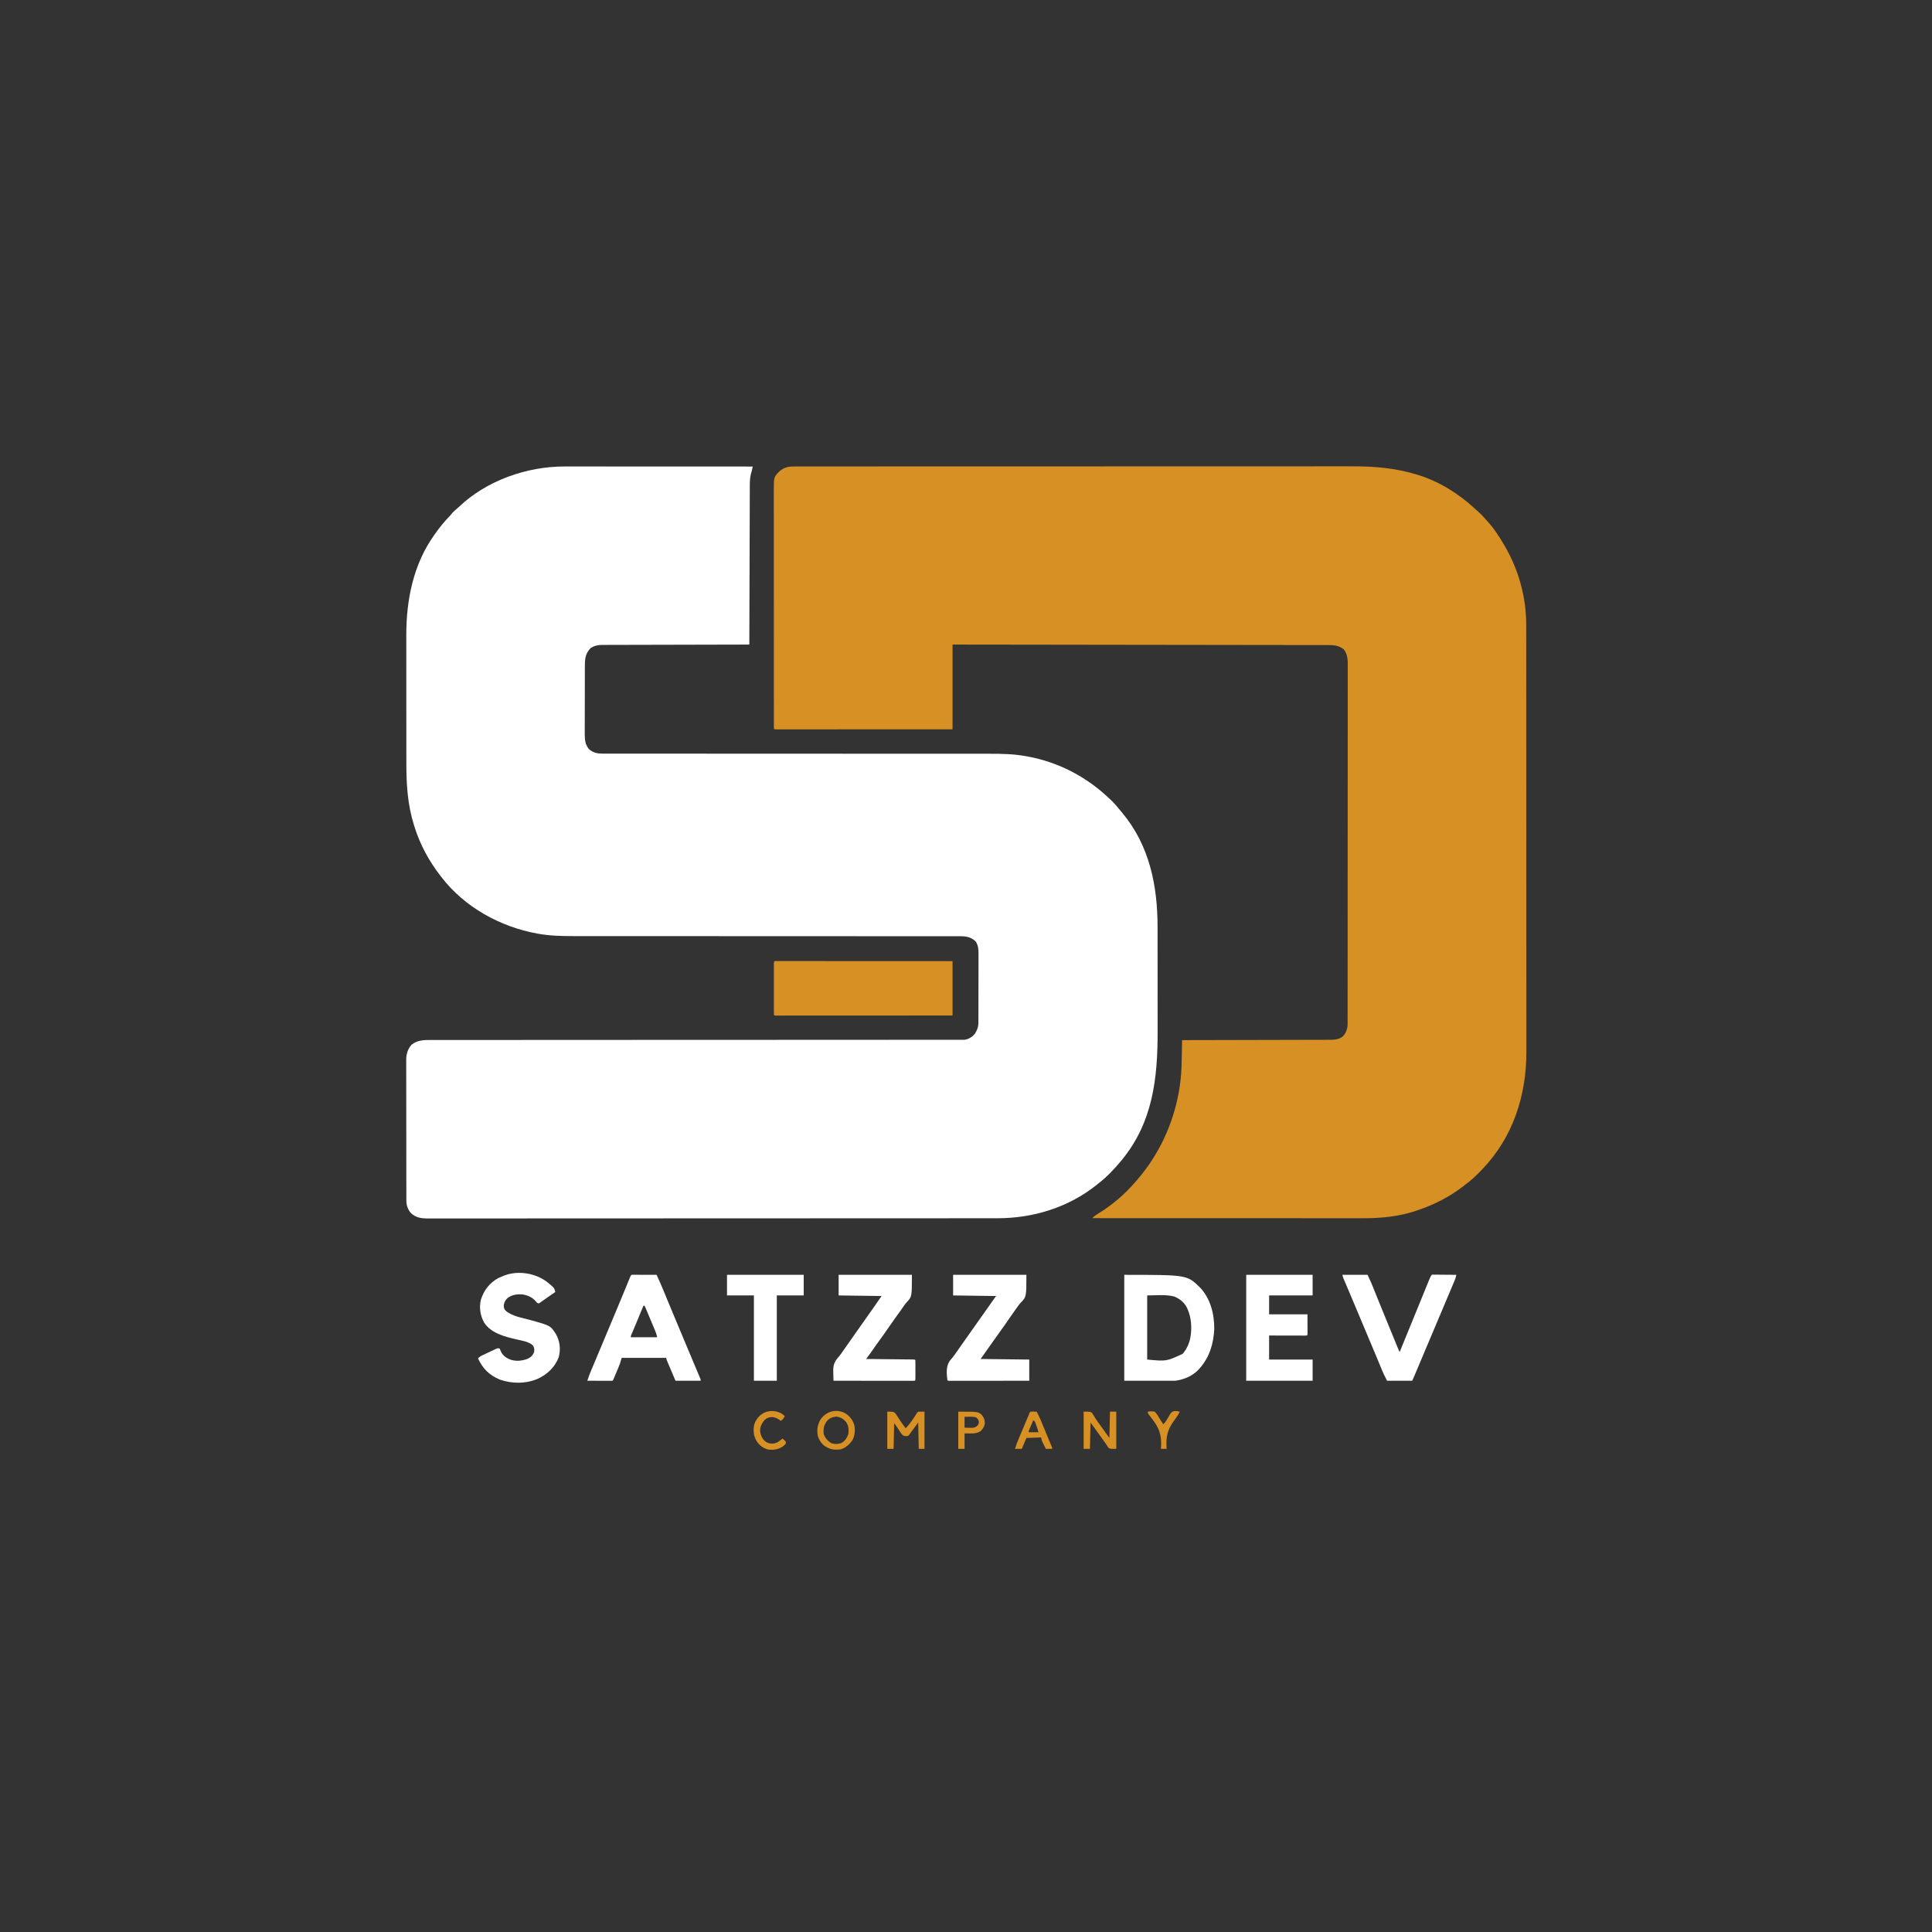 <?xml version="1.0" encoding="UTF-8"?>
<svg version="1.1" xmlns="http://www.w3.org/2000/svg" width="3375" height="3375">
<rect width="100%" height="100%" fill="#333333" stroke="none"/>
<path d="M0 0 C1.426 -0 2.852 -0.001 4.278 -0.003 C8.159 -0.005 12.041 -0.001 15.922 0.004 C20.122 0.009 24.321 0.007 28.521 0.006 C35.784 0.006 43.048 0.009 50.312 0.015 C60.814 0.023 71.315 0.025 81.817 0.027 C98.859 0.029 115.9 0.035 132.941 0.045 C149.489 0.054 166.036 0.061 182.584 0.065 C184.115 0.066 184.115 0.066 185.678 0.066 C190.801 0.067 195.924 0.069 201.047 0.07 C243.503 0.08 285.959 0.098 328.415 0.12 C327.549 4.563 326.387 8.858 325.134 13.206 C323.346 20.454 323.263 27.463 323.257 34.896 C323.249 36.669 323.249 36.669 323.242 38.478 C323.229 41.745 323.221 45.013 323.214 48.281 C323.206 51.81 323.193 55.339 323.18 58.868 C323.158 64.977 323.14 71.087 323.124 77.197 C323.101 86.03 323.073 94.864 323.044 103.697 C322.996 118.03 322.953 132.363 322.912 146.695 C322.873 160.616 322.832 174.537 322.787 188.458 C322.783 189.746 322.783 189.746 322.779 191.059 C322.765 195.366 322.752 199.672 322.738 203.979 C322.624 239.693 322.517 275.406 322.415 311.12 C321.858 311.121 321.3 311.122 320.726 311.123 C287.683 311.182 254.64 311.255 221.596 311.349 C217.627 311.361 213.658 311.372 209.689 311.383 C208.899 311.385 208.109 311.387 207.295 311.389 C194.507 311.425 181.719 311.45 168.931 311.471 C155.806 311.492 142.681 311.525 129.556 311.569 C121.459 311.595 113.363 311.613 105.266 311.62 C99.054 311.625 92.842 311.647 86.629 311.675 C84.084 311.683 81.538 311.687 78.992 311.685 C75.514 311.684 72.036 311.7 68.558 311.722 C67.553 311.717 66.548 311.712 65.513 311.707 C57.885 311.783 51.555 313.007 45.165 317.308 C35.899 326.785 35.116 336.178 35.125 348.959 C35.119 350.361 35.112 351.763 35.104 353.165 C35.087 356.958 35.082 360.752 35.081 364.546 C35.079 366.92 35.075 369.295 35.07 371.67 C35.051 379.969 35.043 388.268 35.044 396.568 C35.046 404.281 35.025 411.994 34.993 419.707 C34.967 426.348 34.956 432.989 34.957 439.629 C34.958 443.587 34.952 447.545 34.931 451.503 C34.912 455.23 34.912 458.956 34.926 462.682 C34.929 464.685 34.913 466.688 34.895 468.691 C34.96 478.021 36.084 486.922 42.603 494.058 C50.263 500.626 57.735 501.706 67.591 501.622 C69.401 501.631 69.401 501.631 71.248 501.64 C74.592 501.652 77.935 501.645 81.278 501.632 C84.919 501.621 88.559 501.634 92.199 501.644 C98.577 501.658 104.955 501.658 111.334 501.648 C120.819 501.632 130.304 501.64 139.79 501.653 C155.752 501.673 171.715 501.675 187.678 501.667 C203.499 501.659 219.319 501.661 235.14 501.674 C236.617 501.675 236.617 501.675 238.123 501.677 C243.123 501.681 248.123 501.685 253.122 501.69 C288.549 501.721 323.976 501.736 359.402 501.739 C361.544 501.74 363.687 501.74 365.829 501.74 C366.891 501.74 367.952 501.74 369.046 501.74 C374.415 501.741 379.784 501.741 385.154 501.742 C386.218 501.742 387.283 501.742 388.38 501.742 C413.077 501.745 437.775 501.752 462.472 501.762 C464.058 501.762 464.058 501.762 465.676 501.763 C489.835 501.772 513.994 501.784 538.152 501.8 C539.678 501.801 539.678 501.801 541.233 501.802 C550.382 501.808 559.531 501.815 568.679 501.821 C591.465 501.838 614.251 501.849 637.037 501.845 C652.927 501.843 668.816 501.847 684.706 501.857 C694.132 501.864 703.559 501.864 712.985 501.856 C719.299 501.852 725.613 501.854 731.926 501.863 C735.513 501.867 739.099 501.869 742.685 501.861 C763.329 501.821 784.033 502.248 804.415 505.87 C805.39 506.04 806.366 506.21 807.37 506.385 C862.753 516.404 911.942 542.28 952.415 581.12 C953.31 581.974 954.204 582.827 955.126 583.706 C961.052 589.486 966.266 595.649 971.415 602.12 C972.349 603.243 973.285 604.364 974.224 605.484 C1021.598 662.498 1035.578 732.581 1035.56 804.809 C1035.563 807.304 1035.567 809.799 1035.571 812.294 C1035.578 818.312 1035.582 824.33 1035.582 830.348 C1035.583 835.253 1035.585 840.158 1035.588 845.063 C1035.597 859.053 1035.601 873.044 1035.601 887.034 C1035.6 887.784 1035.6 888.534 1035.6 889.307 C1035.6 890.433 1035.6 890.433 1035.6 891.582 C1035.6 903.73 1035.609 915.878 1035.624 928.025 C1035.638 940.579 1035.645 953.134 1035.644 965.688 C1035.644 972.703 1035.646 979.719 1035.657 986.735 C1035.778 1068.729 1027.388 1145.231 973.415 1211.12 C972.951 1211.687 972.487 1212.255 972.008 1212.839 C959.887 1227.506 946.565 1241.559 931.415 1253.12 C930.462 1253.89 929.51 1254.659 928.528 1255.452 C879.484 1294.528 818.044 1313.315 755.82 1313.254 C754.058 1313.256 752.296 1313.259 750.534 1313.262 C745.703 1313.268 740.871 1313.268 736.04 1313.267 C730.78 1313.267 725.52 1313.273 720.26 1313.279 C709.832 1313.288 699.404 1313.292 688.977 1313.294 C676.485 1313.297 663.993 1313.306 651.501 1313.315 C621.318 1313.335 591.135 1313.346 560.952 1313.355 C550.958 1313.358 540.964 1313.361 530.97 1313.365 C529.911 1313.365 529.911 1313.365 528.832 1313.365 C525.978 1313.366 523.124 1313.367 520.269 1313.369 C471.46 1313.386 422.65 1313.402 373.84 1313.409 C370.009 1313.41 366.178 1313.41 362.346 1313.411 C361.586 1313.411 360.826 1313.411 360.043 1313.411 C352.344 1313.413 344.644 1313.414 336.945 1313.415 C335.401 1313.415 333.857 1313.416 332.313 1313.416 C282.707 1313.424 233.1 1313.446 183.494 1313.478 C147.837 1313.502 112.179 1313.523 76.522 1313.53 C75.423 1313.531 75.423 1313.531 74.301 1313.531 C58.207 1313.534 42.114 1313.536 26.021 1313.537 C19.546 1313.538 13.071 1313.538 6.596 1313.539 C5.533 1313.539 5.533 1313.539 4.449 1313.539 C-18.38 1313.541 -41.208 1313.555 -64.037 1313.576 C-87.663 1313.597 -111.288 1313.604 -134.914 1313.594 C-148.538 1313.589 -162.162 1313.594 -175.786 1313.616 C-184.88 1313.63 -193.974 1313.629 -203.068 1313.616 C-208.253 1313.609 -213.439 1313.608 -218.624 1313.625 C-223.341 1313.641 -228.058 1313.638 -232.775 1313.62 C-234.471 1313.617 -236.167 1313.62 -237.863 1313.632 C-249.816 1313.705 -259.726 1312.731 -268.827 1304.183 C-274.154 1297.932 -276.703 1290.638 -276.716 1282.485 C-276.72 1281.579 -276.724 1280.672 -276.728 1279.738 C-276.727 1278.751 -276.726 1277.764 -276.725 1276.747 C-276.73 1275.164 -276.73 1275.164 -276.734 1273.548 C-276.743 1270.005 -276.745 1266.463 -276.746 1262.92 C-276.751 1260.382 -276.756 1257.844 -276.761 1255.307 C-276.774 1248.408 -276.781 1241.509 -276.785 1234.61 C-276.788 1230.3 -276.792 1225.991 -276.797 1221.681 C-276.809 1209.743 -276.819 1197.806 -276.822 1185.868 C-276.823 1185.104 -276.823 1184.34 -276.823 1183.554 C-276.823 1182.788 -276.824 1182.023 -276.824 1181.234 C-276.824 1179.683 -276.825 1178.132 -276.825 1176.581 C-276.825 1175.811 -276.826 1175.042 -276.826 1174.249 C-276.83 1161.785 -276.847 1149.321 -276.871 1136.856 C-276.894 1124.052 -276.907 1111.248 -276.908 1098.443 C-276.909 1091.257 -276.914 1084.071 -276.933 1076.885 C-276.95 1070.125 -276.951 1063.365 -276.943 1056.605 C-276.942 1054.125 -276.946 1051.646 -276.956 1049.166 C-276.969 1045.778 -276.963 1042.39 -276.952 1039.002 C-276.96 1038.023 -276.969 1037.045 -276.977 1036.038 C-276.907 1026.252 -274.198 1017.511 -267.585 1010.12 C-257.055 1001.739 -245.505 1001.827 -232.661 1001.867 C-231.032 1001.865 -229.403 1001.861 -227.775 1001.858 C-223.295 1001.849 -218.815 1001.853 -214.336 1001.859 C-209.464 1001.864 -204.592 1001.857 -199.72 1001.851 C-191.18 1001.842 -182.64 1001.841 -174.1 1001.845 C-161.4 1001.85 -148.701 1001.844 -136.002 1001.836 C-114.638 1001.821 -93.275 1001.816 -71.911 1001.815 C-42.742 1001.814 -13.573 1001.799 15.596 1001.78 C29.181 1001.771 42.766 1001.763 56.35 1001.754 C57.37 1001.754 57.37 1001.754 58.41 1001.753 C90.756 1001.734 123.102 1001.72 155.448 1001.708 C157.594 1001.707 159.74 1001.706 161.886 1001.705 C194.23 1001.693 226.575 1001.682 258.919 1001.674 C262.511 1001.673 266.103 1001.672 269.695 1001.671 C270.406 1001.671 271.117 1001.671 271.849 1001.67 C279.016 1001.668 286.184 1001.666 293.351 1001.665 C295.497 1001.664 297.643 1001.663 299.789 1001.663 C332.111 1001.654 364.432 1001.643 396.753 1001.623 C397.772 1001.622 397.772 1001.622 398.811 1001.622 C413.05 1001.613 427.288 1001.603 441.527 1001.593 C448.194 1001.588 454.861 1001.584 461.528 1001.579 C462.841 1001.578 464.153 1001.577 465.505 1001.577 C486.652 1001.563 507.799 1001.56 528.946 1001.562 C550.183 1001.564 571.42 1001.555 592.657 1001.536 C605.285 1001.524 617.912 1001.522 630.539 1001.531 C638.965 1001.536 647.39 1001.531 655.816 1001.516 C660.622 1001.508 665.428 1001.505 670.235 1001.516 C674.604 1001.525 678.973 1001.52 683.343 1001.504 C684.917 1001.501 686.49 1001.503 688.064 1001.51 C690.198 1001.52 692.331 1001.511 694.465 1001.497 C696.238 1001.496 696.238 1001.496 698.047 1001.496 C705.599 1000.653 711.437 996.735 716.415 991.12 C720.389 984.743 722.533 979.047 722.556 971.537 C722.561 970.4 722.567 969.263 722.573 968.092 C722.574 966.849 722.575 965.605 722.576 964.325 C722.581 963.012 722.586 961.699 722.591 960.347 C722.604 956.748 722.611 953.148 722.615 949.549 C722.618 947.297 722.622 945.046 722.627 942.794 C722.64 935.743 722.65 928.691 722.654 921.639 C722.658 913.514 722.676 905.388 722.705 897.262 C722.727 890.972 722.737 884.683 722.738 878.393 C722.739 874.641 722.745 870.888 722.763 867.136 C722.779 863.603 722.781 860.069 722.773 856.536 C722.772 854.633 722.785 852.729 722.799 850.826 C722.763 843.204 722.174 836.372 717.942 829.851 C709.837 821.984 701.088 820.524 690.114 820.618 C688.301 820.609 688.301 820.609 686.452 820.601 C683.109 820.589 679.766 820.595 676.423 820.609 C672.782 820.619 669.141 820.606 665.499 820.596 C659.121 820.582 652.742 820.583 646.364 820.593 C636.878 820.608 627.392 820.6 617.907 820.588 C601.943 820.567 585.98 820.565 570.016 820.573 C554.196 820.581 538.376 820.58 522.556 820.566 C521.572 820.566 520.587 820.565 519.573 820.564 C514.573 820.56 509.573 820.555 504.573 820.551 C469.148 820.519 433.723 820.504 398.298 820.501 C396.156 820.501 394.014 820.501 391.872 820.5 C390.28 820.5 390.28 820.5 388.655 820.5 C383.287 820.5 377.918 820.499 372.549 820.499 C371.485 820.499 370.42 820.498 369.324 820.498 C344.625 820.496 319.926 820.488 295.227 820.479 C294.17 820.478 293.112 820.478 292.023 820.477 C267.862 820.468 243.702 820.457 219.541 820.44 C218.524 820.44 217.508 820.439 216.46 820.438 C207.312 820.432 198.164 820.426 189.016 820.419 C166.229 820.402 143.443 820.391 120.656 820.395 C104.768 820.398 88.88 820.394 72.991 820.383 C63.565 820.377 54.138 820.377 44.711 820.384 C38.399 820.389 32.086 820.386 25.774 820.378 C22.187 820.373 18.601 820.372 15.014 820.379 C-5.198 820.419 -25.371 819.905 -45.335 816.433 C-46.308 816.265 -47.28 816.097 -48.283 815.923 C-112.627 804.268 -175.481 769.629 -215.585 717.12 C-216.084 716.481 -216.584 715.842 -217.098 715.183 C-237.088 689.513 -252.948 660.234 -262.585 629.12 C-262.845 628.302 -263.104 627.484 -263.372 626.641 C-274.466 591.399 -276.738 555.923 -276.73 519.245 C-276.733 516.575 -276.737 513.906 -276.74 511.236 C-276.749 504.777 -276.751 498.317 -276.752 491.858 C-276.752 486.597 -276.755 481.336 -276.758 476.075 C-276.766 461.095 -276.771 446.115 -276.77 431.136 C-276.77 430.331 -276.77 429.527 -276.77 428.698 C-276.77 427.892 -276.77 427.087 -276.77 426.257 C-276.77 413.223 -276.779 400.189 -276.793 387.155 C-276.808 373.71 -276.815 360.264 -276.814 346.819 C-276.813 339.295 -276.816 331.771 -276.827 324.248 C-276.836 317.84 -276.838 311.432 -276.831 305.023 C-276.828 301.767 -276.829 298.512 -276.837 295.256 C-276.974 233.217 -264.531 170.405 -227.585 119.12 C-227.098 118.429 -226.612 117.738 -226.11 117.026 C-218.432 106.132 -210.279 96.171 -200.988 86.621 C-199.058 84.557 -197.347 82.328 -195.585 80.12 C-194.451 79.043 -193.284 78 -192.085 76.995 C-189.684 74.954 -187.347 72.893 -185.065 70.718 C-136.599 24.557 -66.303 -0.149 0 0 Z " fill="#FFFFFF" transform="translate(986.585,814.88)"/>
<path d="M0 0 C0.711 -0.002 1.422 -0.003 2.154 -0.005 C4.541 -0.009 6.928 -0.007 9.315 -0.004 C11.049 -0.005 12.783 -0.008 14.517 -0.01 C19.304 -0.016 24.091 -0.015 28.878 -0.013 C34.077 -0.012 39.277 -0.018 44.477 -0.022 C54.801 -0.029 65.125 -0.032 75.449 -0.032 C87.811 -0.033 100.174 -0.04 112.536 -0.046 C141.715 -0.062 170.895 -0.068 200.074 -0.073 C214.927 -0.075 229.779 -0.079 244.632 -0.083 C292.293 -0.096 339.954 -0.106 387.615 -0.11 C389.894 -0.11 392.172 -0.11 394.451 -0.11 C399.02 -0.111 403.589 -0.111 408.159 -0.111 C413.508 -0.112 418.857 -0.112 424.207 -0.112 C425.738 -0.113 427.269 -0.113 428.8 -0.113 C477.927 -0.116 527.055 -0.131 576.183 -0.155 C611.48 -0.171 646.778 -0.187 682.076 -0.191 C682.803 -0.192 683.53 -0.192 684.278 -0.192 C700.239 -0.194 716.199 -0.195 732.159 -0.195 C737.871 -0.195 743.583 -0.196 749.295 -0.196 C750.716 -0.196 752.137 -0.196 753.558 -0.196 C776.152 -0.197 798.747 -0.207 821.341 -0.221 C844.759 -0.237 868.177 -0.241 891.595 -0.232 C905.079 -0.228 918.564 -0.232 932.048 -0.248 C941.074 -0.257 950.101 -0.256 959.127 -0.246 C964.258 -0.241 969.389 -0.24 974.519 -0.253 C1013.444 -0.343 1050.329 2.67 1087.762 14.128 C1088.533 14.362 1089.304 14.596 1090.099 14.837 C1126.862 26.237 1160.85 47.406 1188.906 73.495 C1191.425 75.817 1193.985 78.073 1196.574 80.315 C1199.999 83.347 1203.028 86.538 1205.973 90.034 C1207.192 91.461 1208.45 92.856 1209.738 94.221 C1221.52 106.732 1231.05 121.365 1239.762 136.128 C1240.17 136.818 1240.578 137.508 1240.999 138.218 C1265.599 180.202 1278.964 228.121 1278.893 276.835 C1278.895 278.185 1278.897 279.535 1278.9 280.884 C1278.905 284.576 1278.904 288.268 1278.903 291.96 C1278.902 295.983 1278.907 300.006 1278.911 304.029 C1278.919 312.001 1278.921 319.973 1278.922 327.945 C1278.923 337.497 1278.929 347.049 1278.936 356.602 C1278.952 379.688 1278.958 402.774 1278.963 425.861 C1278.965 436.789 1278.969 447.718 1278.972 458.646 C1278.985 496.078 1278.996 533.51 1278.999 570.942 C1279 573.29 1279 575.639 1279 577.988 C1279 580.342 1279.001 582.697 1279.001 585.051 C1279.001 589.774 1279.002 594.497 1279.002 599.22 C1279.002 600.391 1279.002 601.562 1279.002 602.768 C1279.006 640.719 1279.022 678.669 1279.045 716.62 C1279.07 756.772 1279.084 796.925 1279.085 837.077 C1279.085 841.489 1279.085 845.902 1279.085 850.314 C1279.086 851.4 1279.086 852.486 1279.086 853.606 C1279.087 871.051 1279.098 888.496 1279.112 905.941 C1279.127 923.494 1279.13 941.046 1279.122 958.599 C1279.117 969.011 1279.121 979.424 1279.137 989.836 C1279.147 996.811 1279.146 1003.785 1279.136 1010.76 C1279.13 1014.721 1279.129 1018.682 1279.142 1022.644 C1279.373 1099.196 1255.481 1172.414 1201.762 1228.128 C1201.147 1228.77 1200.531 1229.413 1199.897 1230.075 C1191.552 1238.751 1183.039 1246.762 1173.363 1253.932 C1171.855 1255.058 1170.372 1256.217 1168.891 1257.378 C1145.188 1275.788 1118.113 1289.519 1089.762 1299.128 C1088.617 1299.531 1087.473 1299.935 1086.293 1300.35 C1056.87 1310.119 1026.223 1313.297 995.406 1313.248 C993.353 1313.248 991.3 1313.249 989.247 1313.25 C983.633 1313.253 978.019 1313.249 972.404 1313.244 C966.34 1313.239 960.275 1313.241 954.21 1313.242 C943.712 1313.242 933.214 1313.239 922.715 1313.233 C911.71 1313.227 900.704 1313.224 889.698 1313.223 C889.013 1313.222 888.328 1313.222 887.622 1313.222 C884.141 1313.222 880.66 1313.222 877.179 1313.221 C852.551 1313.219 827.923 1313.213 803.294 1313.203 C779.374 1313.194 755.455 1313.187 731.535 1313.183 C730.797 1313.182 730.059 1313.182 729.299 1313.182 C721.889 1313.181 714.479 1313.18 707.069 1313.178 C691.975 1313.176 676.881 1313.173 661.787 1313.17 C661.093 1313.17 660.399 1313.17 659.684 1313.17 C613.377 1313.16 567.069 1313.145 520.762 1313.128 C524.169 1309.582 527.808 1307.128 532.012 1304.628 C556.043 1289.945 578.476 1270.521 596.762 1249.128 C597.587 1248.18 598.412 1247.233 599.262 1246.257 C636.546 1203.171 661.591 1150.127 671.762 1094.128 C671.925 1093.238 672.088 1092.348 672.256 1091.431 C673.277 1085.683 674.081 1079.925 674.762 1074.128 C674.86 1073.332 674.957 1072.537 675.058 1071.717 C676.872 1056.281 677.029 1040.789 677.317 1025.268 C677.36 1023.018 677.405 1020.769 677.449 1018.519 C677.557 1013.055 677.661 1007.591 677.762 1002.128 C678.326 1002.127 678.889 1002.126 679.47 1002.125 C712.889 1002.066 746.308 1001.993 779.727 1001.899 C783.741 1001.887 787.755 1001.876 791.769 1001.865 C792.968 1001.862 792.968 1001.862 794.191 1001.859 C807.124 1001.823 820.058 1001.798 832.991 1001.777 C846.266 1001.756 859.54 1001.722 872.814 1001.679 C881.003 1001.652 889.192 1001.635 897.38 1001.628 C902.998 1001.623 908.616 1001.607 914.234 1001.582 C917.473 1001.568 920.713 1001.56 923.952 1001.563 C927.47 1001.564 930.988 1001.548 934.505 1001.526 C935.522 1001.531 936.538 1001.536 937.586 1001.541 C945.486 1001.463 953.347 1000.328 959.414 994.784 C964.136 988.981 966.885 981.961 966.89 974.513 C966.893 973.583 966.896 972.654 966.899 971.696 C966.897 970.676 966.895 969.657 966.893 968.606 C966.895 967.517 966.897 966.428 966.9 965.306 C966.905 961.626 966.904 957.945 966.902 954.265 C966.905 951.612 966.908 948.96 966.911 946.307 C966.919 939.761 966.921 933.215 966.922 926.669 C966.923 918.83 966.929 910.992 966.936 903.153 C966.952 884.206 966.958 865.258 966.963 846.311 C966.965 837.349 966.969 828.388 966.972 819.426 C966.985 788.756 966.996 758.086 966.999 727.416 C967 725.49 967 723.564 967 721.638 C967 719.708 967.001 717.778 967.001 715.847 C967.001 711.974 967.002 708.102 967.002 704.229 C967.002 703.268 967.002 702.308 967.002 701.319 C967.006 670.18 967.022 639.042 967.045 607.903 C967.07 574.99 967.084 542.076 967.085 509.163 C967.085 505.551 967.085 501.938 967.085 498.326 C967.086 496.992 967.086 496.992 967.086 495.63 C967.087 481.309 967.098 466.989 967.112 452.668 C967.127 438.275 967.13 423.883 967.122 409.491 C967.117 400.939 967.121 392.388 967.137 383.836 C967.147 378.123 967.146 372.41 967.136 366.697 C967.13 363.442 967.131 360.187 967.142 356.933 C967.153 353.423 967.146 349.914 967.134 346.405 C967.141 345.399 967.149 344.393 967.157 343.357 C967.093 334.71 965.664 325.786 959.762 319.128 C950.839 312.6 943.378 311.979 932.607 311.989 C930.907 311.985 930.907 311.985 929.173 311.98 C925.355 311.972 921.537 311.971 917.718 311.969 C914.962 311.965 912.206 311.96 909.449 311.954 C903.445 311.943 897.441 311.936 891.437 311.931 C882.51 311.924 873.582 311.911 864.654 311.896 C849.637 311.873 834.619 311.853 819.602 311.837 C804.73 311.82 789.859 311.802 774.987 311.781 C774.063 311.779 773.139 311.778 772.186 311.777 C767.493 311.77 762.799 311.763 758.105 311.756 C724.849 311.709 691.592 311.665 658.336 311.625 C626.026 311.586 593.716 311.544 561.405 311.5 C560.41 311.499 559.414 311.497 558.388 311.496 C548.388 311.482 538.389 311.468 528.389 311.455 C508.019 311.427 487.648 311.399 467.277 311.371 C466.34 311.37 465.404 311.369 464.439 311.367 C435.727 311.329 407.015 311.291 378.303 311.254 C377.487 311.253 376.672 311.252 375.832 311.251 C342.809 311.209 309.785 311.169 276.762 311.128 C276.762 359.968 276.762 408.808 276.762 459.128 C198.757 459.168 198.757 459.168 166.26 459.176 C158.821 459.178 151.382 459.18 143.943 459.183 C143.011 459.183 142.078 459.183 141.118 459.183 C126.044 459.188 110.971 459.196 95.898 459.205 C80.44 459.214 64.983 459.22 49.525 459.222 C39.979 459.223 30.433 459.227 20.887 459.236 C14.35 459.241 7.813 459.242 1.277 459.241 C-2.501 459.241 -6.278 459.242 -10.055 459.247 C-14.14 459.253 -18.226 459.251 -22.311 459.248 C-24.122 459.252 -24.122 459.252 -25.969 459.257 C-27.055 459.255 -28.14 459.253 -29.258 459.251 C-30.675 459.251 -30.675 459.251 -32.12 459.252 C-34.238 459.128 -34.238 459.128 -35.238 458.128 C-35.338 455.864 -35.366 453.598 -35.367 451.333 C-35.369 450.249 -35.369 450.249 -35.372 449.143 C-35.377 446.692 -35.374 444.24 -35.372 441.788 C-35.374 440.025 -35.376 438.262 -35.379 436.498 C-35.385 431.629 -35.385 426.759 -35.384 421.889 C-35.383 416.646 -35.389 411.403 -35.394 406.161 C-35.402 395.878 -35.405 385.595 -35.405 375.312 C-35.406 366.953 -35.408 358.595 -35.411 350.236 C-35.42 326.553 -35.424 302.87 -35.424 279.186 C-35.424 277.908 -35.423 276.63 -35.423 275.313 C-35.423 274.033 -35.423 272.753 -35.423 271.435 C-35.423 250.707 -35.432 229.979 -35.447 209.251 C-35.461 187.981 -35.468 166.712 -35.467 145.443 C-35.467 133.496 -35.469 121.55 -35.48 109.603 C-35.489 99.428 -35.491 89.252 -35.485 79.076 C-35.481 73.884 -35.481 68.692 -35.49 63.5 C-35.498 58.745 -35.496 53.989 -35.488 49.234 C-35.486 47.516 -35.488 45.798 -35.494 44.079 C-35.57 18.799 -35.57 18.799 -26.379 9.182 C-18.462 1.849 -10.71 0.004 0 0 Z " fill="#D69024" transform="translate(1387.238,814.872)"/>
<path d="M0 0 C1.417 0.001 1.417 0.001 2.862 0.001 C4.49 -0.002 4.49 -0.002 6.151 -0.005 C7.961 -0.001 7.961 -0.001 9.809 0.004 C11.08 0.003 12.35 0.002 13.66 0.001 C17.203 -0.001 20.747 0.003 24.291 0.008 C28.106 0.012 31.921 0.011 35.736 0.01 C42.352 0.01 48.968 0.013 55.583 0.018 C65.149 0.027 74.714 0.029 84.279 0.03 C99.796 0.033 115.313 0.039 130.831 0.049 C145.908 0.058 160.986 0.065 176.063 0.069 C177.456 0.07 177.456 0.07 178.877 0.07 C183.536 0.071 188.195 0.073 192.854 0.074 C231.53 0.084 270.206 0.103 308.882 0.124 C308.882 31.474 308.882 62.824 308.882 95.124 C269.279 95.146 229.677 95.165 190.074 95.175 C185.404 95.177 180.733 95.178 176.063 95.179 C174.668 95.18 174.668 95.18 173.245 95.18 C158.169 95.184 143.093 95.192 128.017 95.201 C112.56 95.211 97.102 95.216 81.645 95.218 C72.099 95.22 62.553 95.224 53.007 95.232 C46.47 95.237 39.933 95.239 33.396 95.238 C29.619 95.237 25.842 95.238 22.065 95.243 C17.979 95.249 13.894 95.247 9.809 95.244 C7.998 95.249 7.998 95.249 6.151 95.253 C5.065 95.251 3.98 95.249 2.862 95.247 C1.445 95.248 1.445 95.248 0 95.248 C-2.118 95.124 -2.118 95.124 -3.118 94.124 C-3.219 91.238 -3.254 88.376 -3.248 85.489 C-3.249 84.584 -3.251 83.678 -3.253 82.745 C-3.257 79.736 -3.255 76.727 -3.251 73.718 C-3.252 71.637 -3.253 69.555 -3.254 67.474 C-3.256 63.106 -3.253 58.738 -3.249 54.37 C-3.243 48.757 -3.246 43.144 -3.252 37.532 C-3.256 33.232 -3.255 28.933 -3.252 24.633 C-3.251 22.563 -3.252 20.493 -3.255 18.423 C-3.257 15.535 -3.253 12.647 -3.248 9.759 C-3.25 8.895 -3.252 8.03 -3.254 7.139 C-3.229 0.189 -3.229 0.189 0 0 Z " fill="#D69024" transform="translate(1355.118,1678.876)"/>
<path d="M0 0 C109.667 0 109.667 0 132.316 22.195 C150.555 41.257 157.452 68.882 157.152 94.648 C155.993 120.148 149.034 143.541 132 163 C131.406 163.694 130.811 164.387 130.199 165.102 C119.632 176.552 104.156 183.106 89 185 C59.63 185 30.26 185 0 185 C0 123.95 0 62.9 0 0 Z M40 36 C40 72.96 40 109.92 40 148 C73.643 151.14 73.643 151.14 102 138 C109.799 128.901 114.469 117.846 116 106 C116.134 104.988 116.268 103.976 116.406 102.934 C117.846 88.819 116.564 74.133 111 61 C110.691 60.255 110.381 59.51 110.062 58.742 C105.449 48.631 97.477 42.056 87.219 37.863 C72.57 33.934 53.444 36 40 36 Z " fill="#FFFFFF" transform="translate(1964,2227)"/>
<path d="M0 0 C0.779 0.002 1.559 0.004 2.362 0.007 C3.243 0.007 4.124 0.007 5.031 0.007 C5.988 0.012 6.946 0.017 7.932 0.023 C9.395 0.025 9.395 0.025 10.887 0.027 C14.015 0.033 17.144 0.045 20.272 0.058 C22.387 0.063 24.502 0.067 26.618 0.071 C31.815 0.082 37.012 0.099 42.209 0.12 C46.751 9.679 50.873 19.376 54.897 29.161 C56.762 33.697 58.637 38.229 60.51 42.761 C60.898 43.7 61.286 44.638 61.685 45.606 C65.808 55.582 69.974 65.54 74.147 75.495 C74.9 77.292 75.653 79.089 76.406 80.886 C77.918 84.495 79.43 88.104 80.943 91.713 C83.201 97.101 85.458 102.489 87.713 107.878 C88.085 108.766 88.457 109.655 88.84 110.57 C90.7 115.014 92.56 119.459 94.42 123.905 C97.953 132.352 101.492 140.797 105.046 149.235 C106.737 153.249 108.425 157.264 110.113 161.279 C110.923 163.205 111.734 165.13 112.547 167.054 C113.67 169.712 114.788 172.371 115.905 175.03 C116.241 175.824 116.578 176.618 116.924 177.435 C119.209 182.893 119.209 182.893 119.209 185.12 C104.689 185.12 90.169 185.12 75.209 185.12 C72.569 178.892 69.929 172.663 67.209 166.245 C66.374 164.28 65.539 162.314 64.678 160.289 C64.022 158.735 63.365 157.182 62.709 155.628 C62.364 154.818 62.018 154.008 61.662 153.173 C59.209 147.348 59.209 147.348 59.209 145.12 C33.469 145.12 7.729 145.12 -18.791 145.12 C-19.781 148.42 -20.771 151.72 -21.791 155.12 C-22.712 157.564 -23.671 159.994 -24.673 162.405 C-25.063 163.346 -25.063 163.346 -25.461 164.306 C-26.001 165.608 -26.544 166.91 -27.089 168.21 C-27.926 170.208 -28.755 172.21 -29.584 174.212 C-33.644 183.973 -33.644 183.973 -34.791 185.12 C-36.172 185.213 -37.559 185.238 -38.943 185.234 C-39.824 185.234 -40.705 185.234 -41.612 185.234 C-42.57 185.228 -43.527 185.223 -44.513 185.218 C-45.489 185.216 -46.464 185.215 -47.469 185.214 C-50.597 185.208 -53.725 185.195 -56.853 185.183 C-58.968 185.178 -61.084 185.173 -63.199 185.169 C-68.396 185.158 -73.593 185.141 -78.791 185.12 C-76.859 179.068 -74.672 173.195 -72.193 167.347 C-71.847 166.523 -71.501 165.699 -71.144 164.849 C-70.009 162.147 -68.868 159.446 -67.728 156.745 C-66.921 154.827 -66.115 152.908 -65.308 150.989 C-63.634 147.007 -61.959 143.025 -60.282 139.043 C-56.809 130.792 -53.355 122.533 -49.901 114.274 C-48.03 109.802 -46.159 105.33 -44.287 100.859 C-43.915 99.971 -43.544 99.083 -43.161 98.169 C-40.923 92.823 -38.683 87.479 -36.442 82.135 C-34.578 77.693 -32.715 73.251 -30.853 68.808 C-30.489 67.94 -30.125 67.072 -29.75 66.177 C-25.291 55.54 -20.863 44.89 -16.47 34.226 C-16.03 33.158 -15.591 32.091 -15.137 30.991 C-12.994 25.788 -10.854 20.583 -8.719 15.377 C-7.95 13.507 -7.181 11.638 -6.412 9.769 C-6.059 8.904 -5.705 8.04 -5.341 7.149 C-2.464 0.165 -2.464 0.165 0 0 Z M19.209 54.12 C18.721 55.299 18.232 56.479 17.728 57.693 C15.892 62.122 14.057 66.55 12.221 70.978 C11.43 72.885 10.64 74.791 9.85 76.698 C9.082 78.55 8.314 80.402 7.546 82.255 C6.797 84.062 6.048 85.87 5.299 87.678 C3.726 91.476 2.15 95.272 0.543 99.056 C0.086 100.134 -0.371 101.212 -0.841 102.323 C-1.226 103.222 -1.611 104.121 -2.007 105.047 C-2.909 107.063 -2.909 107.063 -2.791 109.12 C12.389 109.12 27.569 109.12 43.209 109.12 C42.458 105.363 41.72 102.625 40.276 99.178 C39.879 98.224 39.482 97.27 39.072 96.287 C38.643 95.269 38.214 94.251 37.772 93.202 C37.332 92.149 36.892 91.095 36.438 90.01 C35.033 86.649 33.621 83.291 32.209 79.933 C31.258 77.66 30.308 75.387 29.358 73.114 C27.622 68.967 25.885 64.819 24.143 60.674 C23.793 59.841 23.443 59.008 23.082 58.149 C22.497 56.789 21.872 55.445 21.209 54.12 C20.549 54.12 19.889 54.12 19.209 54.12 Z " fill="#FFFFFF" transform="translate(1104.791,2226.88)"/>
<path d="M0 0 C12.414 10.242 12.414 10.242 13.938 17.25 C10.23 19.834 6.521 22.417 2.812 25 C1.766 25.73 0.719 26.459 -0.359 27.211 C-1.887 28.274 -1.887 28.274 -3.445 29.359 C-4.377 30.009 -5.31 30.658 -6.27 31.327 C-7.192 31.962 -8.113 32.596 -9.062 33.25 C-10.106 34.011 -11.15 34.772 -12.226 35.556 C-13.162 36.115 -14.098 36.674 -15.062 37.25 C-18.062 36.25 -18.062 36.25 -20.125 33.562 C-25.633 26.636 -34.524 22.894 -43.062 21.5 C-52.54 20.652 -61.536 21.952 -69.293 27.617 C-73.331 31.343 -74.964 34.851 -76.062 40.25 C-75.988 44.562 -75.705 46.52 -72.836 49.781 C-61.682 59.71 -43.812 62.281 -29.821 66.146 C5.622 75.971 5.622 75.971 15.312 91.125 C22.116 103.488 23.624 117.627 19.938 131.25 C13.201 148.751 0.387 160.711 -16.324 168.711 C-37.393 177.818 -61.79 177.768 -83.238 170.117 C-101.64 162.257 -112.666 151.115 -121.062 133.25 C-118.331 129.937 -114.679 128.42 -110.875 126.641 C-109.827 126.144 -109.827 126.144 -108.757 125.637 C-107.283 124.942 -105.807 124.249 -104.329 123.56 C-102.065 122.501 -99.81 121.425 -97.555 120.348 C-96.12 119.673 -94.685 119 -93.25 118.328 C-92.575 118.004 -91.9 117.68 -91.204 117.347 C-86.406 115.135 -86.406 115.135 -83.062 116.25 C-82.176 118.07 -82.176 118.07 -81.375 120.375 C-78.42 127.414 -73.246 131.422 -66.438 134.625 C-55.971 138.805 -45.584 137.815 -35.062 134.25 C-28.973 131.547 -25.58 128.44 -23.062 122.25 C-22.196 117.994 -22.692 114.951 -24.75 111.062 C-31.793 103.739 -45.19 102.059 -54.688 99.875 C-74.948 94.996 -98.303 89.231 -110.375 70.562 C-117.221 58.034 -119.288 44.424 -115.938 30.5 C-110.575 13.862 -100.631 1.042 -85.164 -7.316 C-82.494 -8.569 -79.815 -9.692 -77.062 -10.75 C-76.338 -11.045 -75.614 -11.34 -74.867 -11.645 C-50.439 -20.794 -20.482 -15.736 0 0 Z " fill="#FFFFFF" transform="translate(956.062,2239.75)"/>
<path d="M0 0 C42.24 0 84.48 0 128 0 C128 38.416 128 38.416 118.591 48.251 C115.754 51.37 113.493 54.897 111.125 58.375 C110.12 59.805 109.11 61.232 108.098 62.656 C107.59 63.37 107.082 64.085 106.559 64.82 C103.913 68.519 101.235 72.195 98.562 75.875 C94.059 82.075 89.679 88.347 85.375 94.688 C81.118 100.958 76.763 107.128 72.245 113.212 C67.687 119.37 63.312 125.654 58.946 131.949 C58.39 132.748 57.834 133.548 57.262 134.371 C56.534 135.422 56.534 135.422 55.792 136.494 C53.255 140.042 50.627 143.519 48 147 C49.594 147.015 49.594 147.015 51.22 147.031 C61.212 147.129 71.204 147.232 81.196 147.339 C86.334 147.395 91.471 147.448 96.609 147.497 C101.562 147.545 106.516 147.597 111.47 147.653 C113.364 147.673 115.258 147.692 117.153 147.709 C119.796 147.733 122.44 147.763 125.084 147.795 C125.875 147.8 126.666 147.806 127.481 147.812 C132.886 147.886 132.886 147.886 134 149 C134.101 151.582 134.14 154.136 134.133 156.719 C134.134 157.492 134.135 158.265 134.136 159.061 C134.136 160.699 134.135 162.337 134.13 163.974 C134.125 166.489 134.13 169.004 134.137 171.52 C134.136 173.107 134.135 174.694 134.133 176.281 C134.135 177.039 134.137 177.796 134.139 178.576 C134.115 183.885 134.115 183.885 133 185 C131.165 185.096 129.326 185.122 127.489 185.12 C126.293 185.122 125.097 185.123 123.864 185.124 C122.526 185.121 121.189 185.117 119.851 185.114 C118.452 185.113 117.053 185.113 115.654 185.114 C111.844 185.114 108.034 185.108 104.225 185.101 C100.247 185.095 96.27 185.095 92.293 185.093 C84.757 185.09 77.22 185.082 69.684 185.072 C61.106 185.061 52.528 185.055 43.95 185.05 C26.3 185.04 8.65 185.022 -9 185 C-9.139 180.515 -9.223 176.03 -9.297 171.543 C-9.357 169.649 -9.357 169.649 -9.417 167.717 C-9.554 156.718 -6.769 150.858 0.414 142.836 C3.15 139.669 5.444 136.196 7.812 132.75 C8.817 131.327 9.823 129.905 10.832 128.484 C14.239 123.668 17.62 118.835 21 114 C26.821 105.676 32.669 97.371 38.532 89.077 C41.523 84.845 44.511 80.611 47.498 76.376 C50.008 72.82 52.519 69.266 55.035 65.715 C55.542 64.998 56.05 64.281 56.572 63.543 C57.506 62.223 58.441 60.904 59.377 59.586 C64.665 52.111 69.811 44.548 75 37 C50.25 36.67 25.5 36.34 0 36 C0 24.12 0 12.24 0 0 Z " fill="#FFFFFF" transform="translate(1465,2227)"/>
<path d="M0 0 C42.24 0 84.48 0 128 0 C128 38.417 128 38.417 117.736 49.11 C114.673 52.444 112.163 56.177 109.562 59.875 C108.471 61.384 107.379 62.891 106.285 64.398 C102.945 69.047 99.715 73.765 96.5 78.5 C91.718 85.543 86.812 92.482 81.807 99.369 C76.64 106.48 71.571 113.657 66.515 120.847 C63.868 124.609 61.215 128.367 58.562 132.125 C58.078 132.812 57.594 133.498 57.095 134.205 C56.632 134.862 56.169 135.519 55.691 136.195 C55.291 136.763 54.891 137.33 54.479 137.915 C52.327 140.949 50.162 143.973 48 147 C76.05 147.33 104.1 147.66 133 148 C133 160.21 133 172.42 133 185 C114.503 185.023 96.006 185.041 77.508 185.052 C68.92 185.057 60.332 185.064 51.744 185.075 C44.262 185.085 36.779 185.092 29.297 185.094 C25.332 185.095 21.368 185.098 17.404 185.106 C13.676 185.112 9.949 185.115 6.222 185.113 C4.85 185.113 3.478 185.115 2.107 185.119 C0.241 185.124 -1.624 185.122 -3.489 185.12 C-4.535 185.121 -5.581 185.122 -6.659 185.123 C-9 185 -9 185 -10 184 C-11.474 172.51 -12.699 159.265 -5.375 149.625 C-3.852 147.721 -2.291 145.863 -0.69 144.024 C2.467 140.243 5.157 136.123 7.938 132.062 C9.129 130.358 10.323 128.655 11.52 126.953 C12.103 126.122 12.686 125.292 13.288 124.436 C17.36 118.643 21.445 112.859 25.532 107.077 C28.023 103.552 30.511 100.026 33 96.5 C34 95.083 35 93.667 36 92.25 C36.495 91.549 36.99 90.847 37.5 90.125 C50 72.417 62.5 54.708 75 37 C50.25 36.67 25.5 36.34 0 36 C0 24.12 0 12.24 0 0 Z " fill="#FFFFFF" transform="translate(1665,2227)"/>
<path d="M0 0 C38.28 0 76.56 0 116 0 C116 11.88 116 23.76 116 36 C90.92 36 65.84 36 40 36 C40 46.89 40 57.78 40 69 C62.11 69 84.22 69 107 69 C107.021 74.919 107.041 80.839 107.062 86.938 C107.072 88.808 107.081 90.678 107.09 92.605 C107.093 94.079 107.096 95.553 107.098 97.027 C107.103 97.8 107.108 98.572 107.113 99.367 C107.113 101.245 107.062 103.123 107 105 C106 106 106 106 103.374 106.12 C102.204 106.118 101.034 106.116 99.828 106.114 C99.184 106.114 98.54 106.114 97.877 106.114 C95.739 106.113 93.602 106.105 91.465 106.098 C89.987 106.096 88.508 106.094 87.03 106.093 C83.132 106.09 79.234 106.08 75.336 106.069 C70.663 106.057 65.99 106.052 61.317 106.046 C54.211 106.037 47.106 106.017 40 106 C40 119.86 40 133.72 40 148 C65.08 148 90.16 148 116 148 C116 160.21 116 172.42 116 185 C77.72 185 39.44 185 0 185 C0 123.95 0 62.9 0 0 Z " fill="#FFFFFF" transform="translate(2177,2227)"/>
<path d="M0 0 C14.52 0 29.04 0 44 0 C50.745 14.614 50.745 14.614 53.234 20.816 C53.51 21.499 53.785 22.181 54.068 22.884 C54.658 24.347 55.246 25.811 55.833 27.275 C57.461 31.336 59.101 35.392 60.738 39.449 C61.083 40.304 61.428 41.159 61.783 42.04 C65.801 51.999 69.868 61.937 73.938 71.875 C74.311 72.786 74.684 73.697 75.068 74.636 C77.33 80.16 79.593 85.684 81.856 91.207 C83.018 94.044 84.179 96.88 85.341 99.717 C87.225 104.318 89.109 108.919 90.995 113.52 C91.702 115.246 92.41 116.973 93.117 118.7 C94.089 121.074 95.062 123.447 96.035 125.82 C96.323 126.523 96.61 127.226 96.907 127.951 C98.366 131.514 98.366 131.514 100 135 C100.211 134.484 100.421 133.968 100.638 133.436 C111.986 105.621 123.338 77.808 134.723 50.009 C136.974 44.512 139.219 39.012 141.46 33.511 C142.95 29.856 144.442 26.202 145.935 22.547 C146.639 20.823 147.341 19.098 148.043 17.372 C149.005 15.006 149.971 12.642 150.938 10.277 C151.22 9.58 151.502 8.882 151.793 8.163 C153.005 5.212 154.222 2.666 156 0 C157.873 -0.361 157.873 -0.361 160.174 -0.341 C161.035 -0.34 161.896 -0.34 162.783 -0.34 C163.713 -0.324 164.643 -0.309 165.602 -0.293 C166.553 -0.289 167.505 -0.284 168.485 -0.28 C171.532 -0.263 174.578 -0.226 177.625 -0.188 C179.687 -0.172 181.75 -0.159 183.812 -0.146 C188.875 -0.113 193.938 -0.062 199 0 C198.302 4.772 196.506 8.908 194.633 13.312 C194.287 14.137 193.941 14.961 193.584 15.81 C192.435 18.542 191.28 21.271 190.125 24 C189.311 25.933 188.497 27.866 187.683 29.799 C185.55 34.865 183.412 39.928 181.272 44.99 C179.26 49.75 177.254 54.512 175.246 59.273 C171.698 67.688 168.144 76.1 164.588 84.512 C160.616 93.907 156.649 103.304 152.682 112.701 C151.509 115.478 150.337 118.254 149.165 121.03 C145.433 129.866 141.703 138.703 137.976 147.541 C136.203 151.744 134.43 155.946 132.657 160.148 C131.807 162.163 130.957 164.179 130.108 166.194 C128.934 168.977 127.76 171.76 126.586 174.543 C126.236 175.374 125.886 176.205 125.525 177.061 C123.114 182.772 123.114 182.772 122 185 C107.48 185 92.96 185 78 185 C71.256 171.511 71.256 171.511 68.801 165.535 C68.528 164.876 68.256 164.218 67.975 163.539 C67.39 162.122 66.807 160.705 66.225 159.287 C64.6 155.325 62.959 151.37 61.32 147.414 C60.799 146.154 60.799 146.154 60.268 144.869 C56.127 134.87 51.905 124.905 47.688 114.938 C41.058 99.264 34.462 83.577 27.903 67.874 C23.522 57.386 19.12 46.907 14.684 36.441 C14.243 35.402 13.803 34.363 13.35 33.293 C11.213 28.248 9.073 23.205 6.928 18.164 C6.159 16.35 5.39 14.537 4.621 12.723 C4.268 11.896 3.915 11.069 3.551 10.216 C3.228 9.453 2.905 8.689 2.572 7.903 C2.291 7.242 2.01 6.581 1.72 5.9 C1 4 1 4 0 0 Z " fill="#FFFFFF" transform="translate(2345,2227)"/>
<path d="M0 0 C44.22 0 88.44 0 134 0 C134 11.88 134 23.76 134 36 C118.49 36 102.98 36 87 36 C87 85.17 87 134.34 87 185 C73.8 185 60.6 185 47 185 C47 135.83 47 86.66 47 36 C31.49 36 15.98 36 0 36 C0 24.12 0 12.24 0 0 Z " fill="#FFFFFF" transform="translate(1270,2227)"/>
<path d="M0 0 C11 0 11 0 14.637 3.551 C15.691 5.113 16.707 6.702 17.688 8.312 C18.779 9.962 19.87 11.612 20.961 13.262 C21.476 14.07 21.992 14.879 22.522 15.712 C24.503 18.778 26.638 21.694 28.812 24.625 C29.438 25.484 30.063 26.342 30.707 27.227 C31.134 27.812 31.56 28.397 32 29 C36.347 24.956 39.639 20.505 43 15.625 C44.52 13.441 46.04 11.257 47.586 9.091 C49.026 7.045 49.026 7.045 50.102 4.901 C51.188 2.961 51.188 2.961 54 0 C57.63 0 61.26 0 65 0 C65 21.45 65 42.9 65 65 C61.7 65 58.4 65 55 65 C54.67 49.82 54.34 34.64 54 19 C49.528 25.073 49.528 25.073 45.055 31.146 C44.494 31.907 43.933 32.669 43.355 33.453 C42.785 34.228 42.214 35.003 41.626 35.802 C41.089 36.527 40.553 37.253 40 38 C39.524 38.737 39.047 39.475 38.556 40.234 C37 42 37 42 34.98 42.698 C31.311 42.86 28.96 42.827 26.099 40.361 C24.277 38.07 22.688 35.724 21.125 33.25 C20.571 32.425 20.016 31.6 19.445 30.75 C18.413 29.212 17.393 27.665 16.391 26.106 C15.009 24.014 13.504 22.006 12 20 C11.67 34.85 11.34 49.7 11 65 C7.37 65 3.74 65 0 65 C0 43.55 0 22.1 0 0 Z " fill="#D69024" transform="translate(1550,2466)"/>
<path d="M0 0 C12 0 12 0 14.902 2.43 C15.622 3.553 16.299 4.704 16.938 5.875 C17.746 7.166 18.558 8.455 19.371 9.742 C19.999 10.778 19.999 10.778 20.64 11.835 C23.065 15.695 25.802 19.329 28.5 23 C34.042 30.637 39.515 38.322 45 46 C45.33 30.82 45.66 15.64 46 0 C49.63 0 53.26 0 57 0 C57 21.45 57 42.9 57 65 C46 65 46 65 43.527 63.305 C43.003 62.503 42.478 61.701 41.938 60.875 C40.982 59.494 40.982 59.494 40.008 58.086 C39.345 57.068 38.683 56.049 38 55 C36.851 53.398 35.702 51.796 34.543 50.201 C33.282 48.458 32.038 46.703 30.797 44.945 C27.583 40.4 24.323 35.887 21.062 31.375 C20.229 30.22 20.229 30.22 19.378 29.041 C18.852 28.313 18.327 27.586 17.785 26.836 C17.32 26.192 16.855 25.548 16.375 24.884 C14.934 22.91 13.467 20.955 12 19 C11.67 34.18 11.34 49.36 11 65 C7.37 65 3.74 65 0 65 C0 43.55 0 22.1 0 0 Z " fill="#D69024" transform="translate(1893,2466)"/>
<path d="M0 0 C7.811 5.471 13.298 12.081 15.602 21.445 C17.008 30.463 16.43 38.909 12 47 C6.261 54.721 0.351 60.35 -9 63 C-17.767 63.829 -25.405 63.681 -33 59 C-33.611 58.673 -34.222 58.345 -34.852 58.008 C-41.523 53.981 -46.271 46.4 -48.438 39 C-50.293 28.763 -48.955 19.763 -43.68 10.742 C-33.479 -3.917 -15.909 -8.517 0 0 Z M-32.375 13.312 C-37.791 20.444 -39.054 27.19 -38 36 C-35.859 42.999 -31.024 47.984 -25 52 C-19.133 53.956 -12.405 54.006 -6.688 51.5 C-0.826 48.118 2.913 42.329 5 36 C5.913 28.4 5.402 21.418 1 15 C-4.054 9.387 -8.747 6.481 -16.312 5.625 C-22.748 6.279 -27.983 8.473 -32.375 13.312 Z " fill="#D69024" transform="translate(1477,2469)"/>
<path d="M0 0 C2.832 0.033 5.664 0.065 8.496 0.098 C13.774 9.866 17.785 20.216 21.996 30.473 C22.75 32.301 23.504 34.129 24.258 35.957 C25.352 38.609 26.445 41.26 27.535 43.914 C29.055 47.612 30.579 51.308 32.141 54.989 C32.827 56.609 32.827 56.609 33.527 58.262 C33.915 59.166 34.302 60.071 34.701 61.002 C35.496 63.098 35.496 63.098 35.496 65.098 C31.866 65.098 28.236 65.098 24.496 65.098 C16.496 49.314 16.496 49.314 16.496 45.098 C7.916 45.428 -0.664 45.758 -9.504 46.098 C-12.144 52.368 -14.784 58.638 -17.504 65.098 C-21.464 65.098 -25.424 65.098 -29.504 65.098 C-27.439 58.666 -25.082 52.453 -22.449 46.234 C-22.066 45.321 -21.682 44.408 -21.287 43.467 C-20.071 40.572 -18.85 37.678 -17.629 34.785 C-16.817 32.856 -16.006 30.927 -15.195 28.998 C-14.021 26.204 -12.845 23.41 -11.668 20.617 C-10.052 16.784 -8.438 12.95 -6.854 9.104 C-6.406 8.015 -5.958 6.926 -5.496 5.805 C-5.126 4.898 -4.756 3.992 -4.375 3.058 C-3.07 0.12 -3.07 0.12 0 0 Z M2.496 15.098 C1.157 18.22 -0.174 21.346 -1.504 24.473 C-2.076 25.807 -2.076 25.807 -2.66 27.168 C-3.021 28.019 -3.382 28.87 -3.754 29.746 C-4.257 30.924 -4.257 30.924 -4.77 32.126 C-5.62 34.059 -5.62 34.059 -5.504 36.098 C0.106 36.098 5.716 36.098 11.496 36.098 C10.592 31.578 9.264 27.593 7.559 23.348 C7.294 22.663 7.029 21.979 6.756 21.273 C5.462 17.492 5.462 17.492 2.496 15.098 Z " fill="#D69024" transform="translate(1802.504,2465.902)"/>
<path d="M0 0 C34.417 0 34.417 0 40.688 5.25 C44.664 9.979 46.627 14.689 46.348 20.953 C45.445 26.27 42.929 30.029 39.25 33.875 C32.9 38.027 26.357 38.289 19 38.125 C15.04 38.063 15.04 38.063 11 38 C11 46.91 11 55.82 11 65 C7.37 65 3.74 65 0 65 C0 43.55 0 22.1 0 0 Z M11 9 C11 15.27 11 21.54 11 28 C15.053 28.093 15.053 28.093 19.188 28.188 C20.029 28.215 20.871 28.242 21.739 28.27 C26.337 28.321 29.256 27.959 33 25 C35.349 22.103 36.014 20.687 35.938 16.938 C34.86 13.561 33.791 12.153 31 10 C26.962 8.722 22.942 8.89 18.75 8.938 C14.914 8.968 14.914 8.968 11 9 Z " fill="#D69024" transform="translate(1674,2466)"/>
<path d="M0 0 C2.253 1.533 4.038 3.091 6 5 C2.375 10.75 2.375 10.75 -1 13 C-1.606 12.567 -2.212 12.134 -2.836 11.688 C-8.978 7.605 -13.621 5.633 -21 7 C-27.324 8.722 -30.493 12.245 -33.812 17.766 C-37.015 23.792 -37.951 28.926 -36.383 35.645 C-34.243 42.567 -31.356 47.313 -25 51 C-19.106 53.363 -14.083 53.461 -8.184 51.137 C-4.452 49.194 -1.21 46.703 2 44 C3.035 44.9 4.053 45.821 5.062 46.75 C5.631 47.26 6.199 47.771 6.785 48.297 C8 50 8 50 7.91 52.012 C6.78 54.48 5.568 55.475 3.375 57.062 C2.723 57.548 2.07 58.034 1.398 58.535 C-6.653 63.452 -14.797 64.372 -24 63 C-33.106 60.194 -39.453 54.984 -44.273 46.852 C-48.867 38.088 -49.506 28.275 -47.199 18.664 C-43.817 9.621 -38.041 2.584 -29.188 -1.5 C-19.045 -5.491 -9.804 -4.802 0 0 Z " fill="#D69024" transform="translate(1365,2469)"/>
<path d="M0 0 C4.179 -0.689 7.842 -0.9 12 0 C15.545 3.135 17.66 6.922 20 11 C21.328 13.066 22.661 15.129 24 17.188 C25.004 18.789 26.005 20.393 27 22 C29.879 19.534 31.707 16.931 33.559 13.672 C41.104 0.609 41.104 0.609 46.676 -1.18 C49.96 -1.129 52.826 -0.829 56 0 C53.37 5.212 50.407 9.894 46.828 14.512 C34.165 31.316 31.409 44.072 33 65 C29.7 65 26.4 65 23 65 C23.064 64.233 23.128 63.465 23.194 62.675 C24.669 40.655 19.813 27.842 6.091 10.684 C0 2.865 0 2.865 0 0 Z " fill="#D69024" transform="translate(2005,2466)"/>
</svg>
